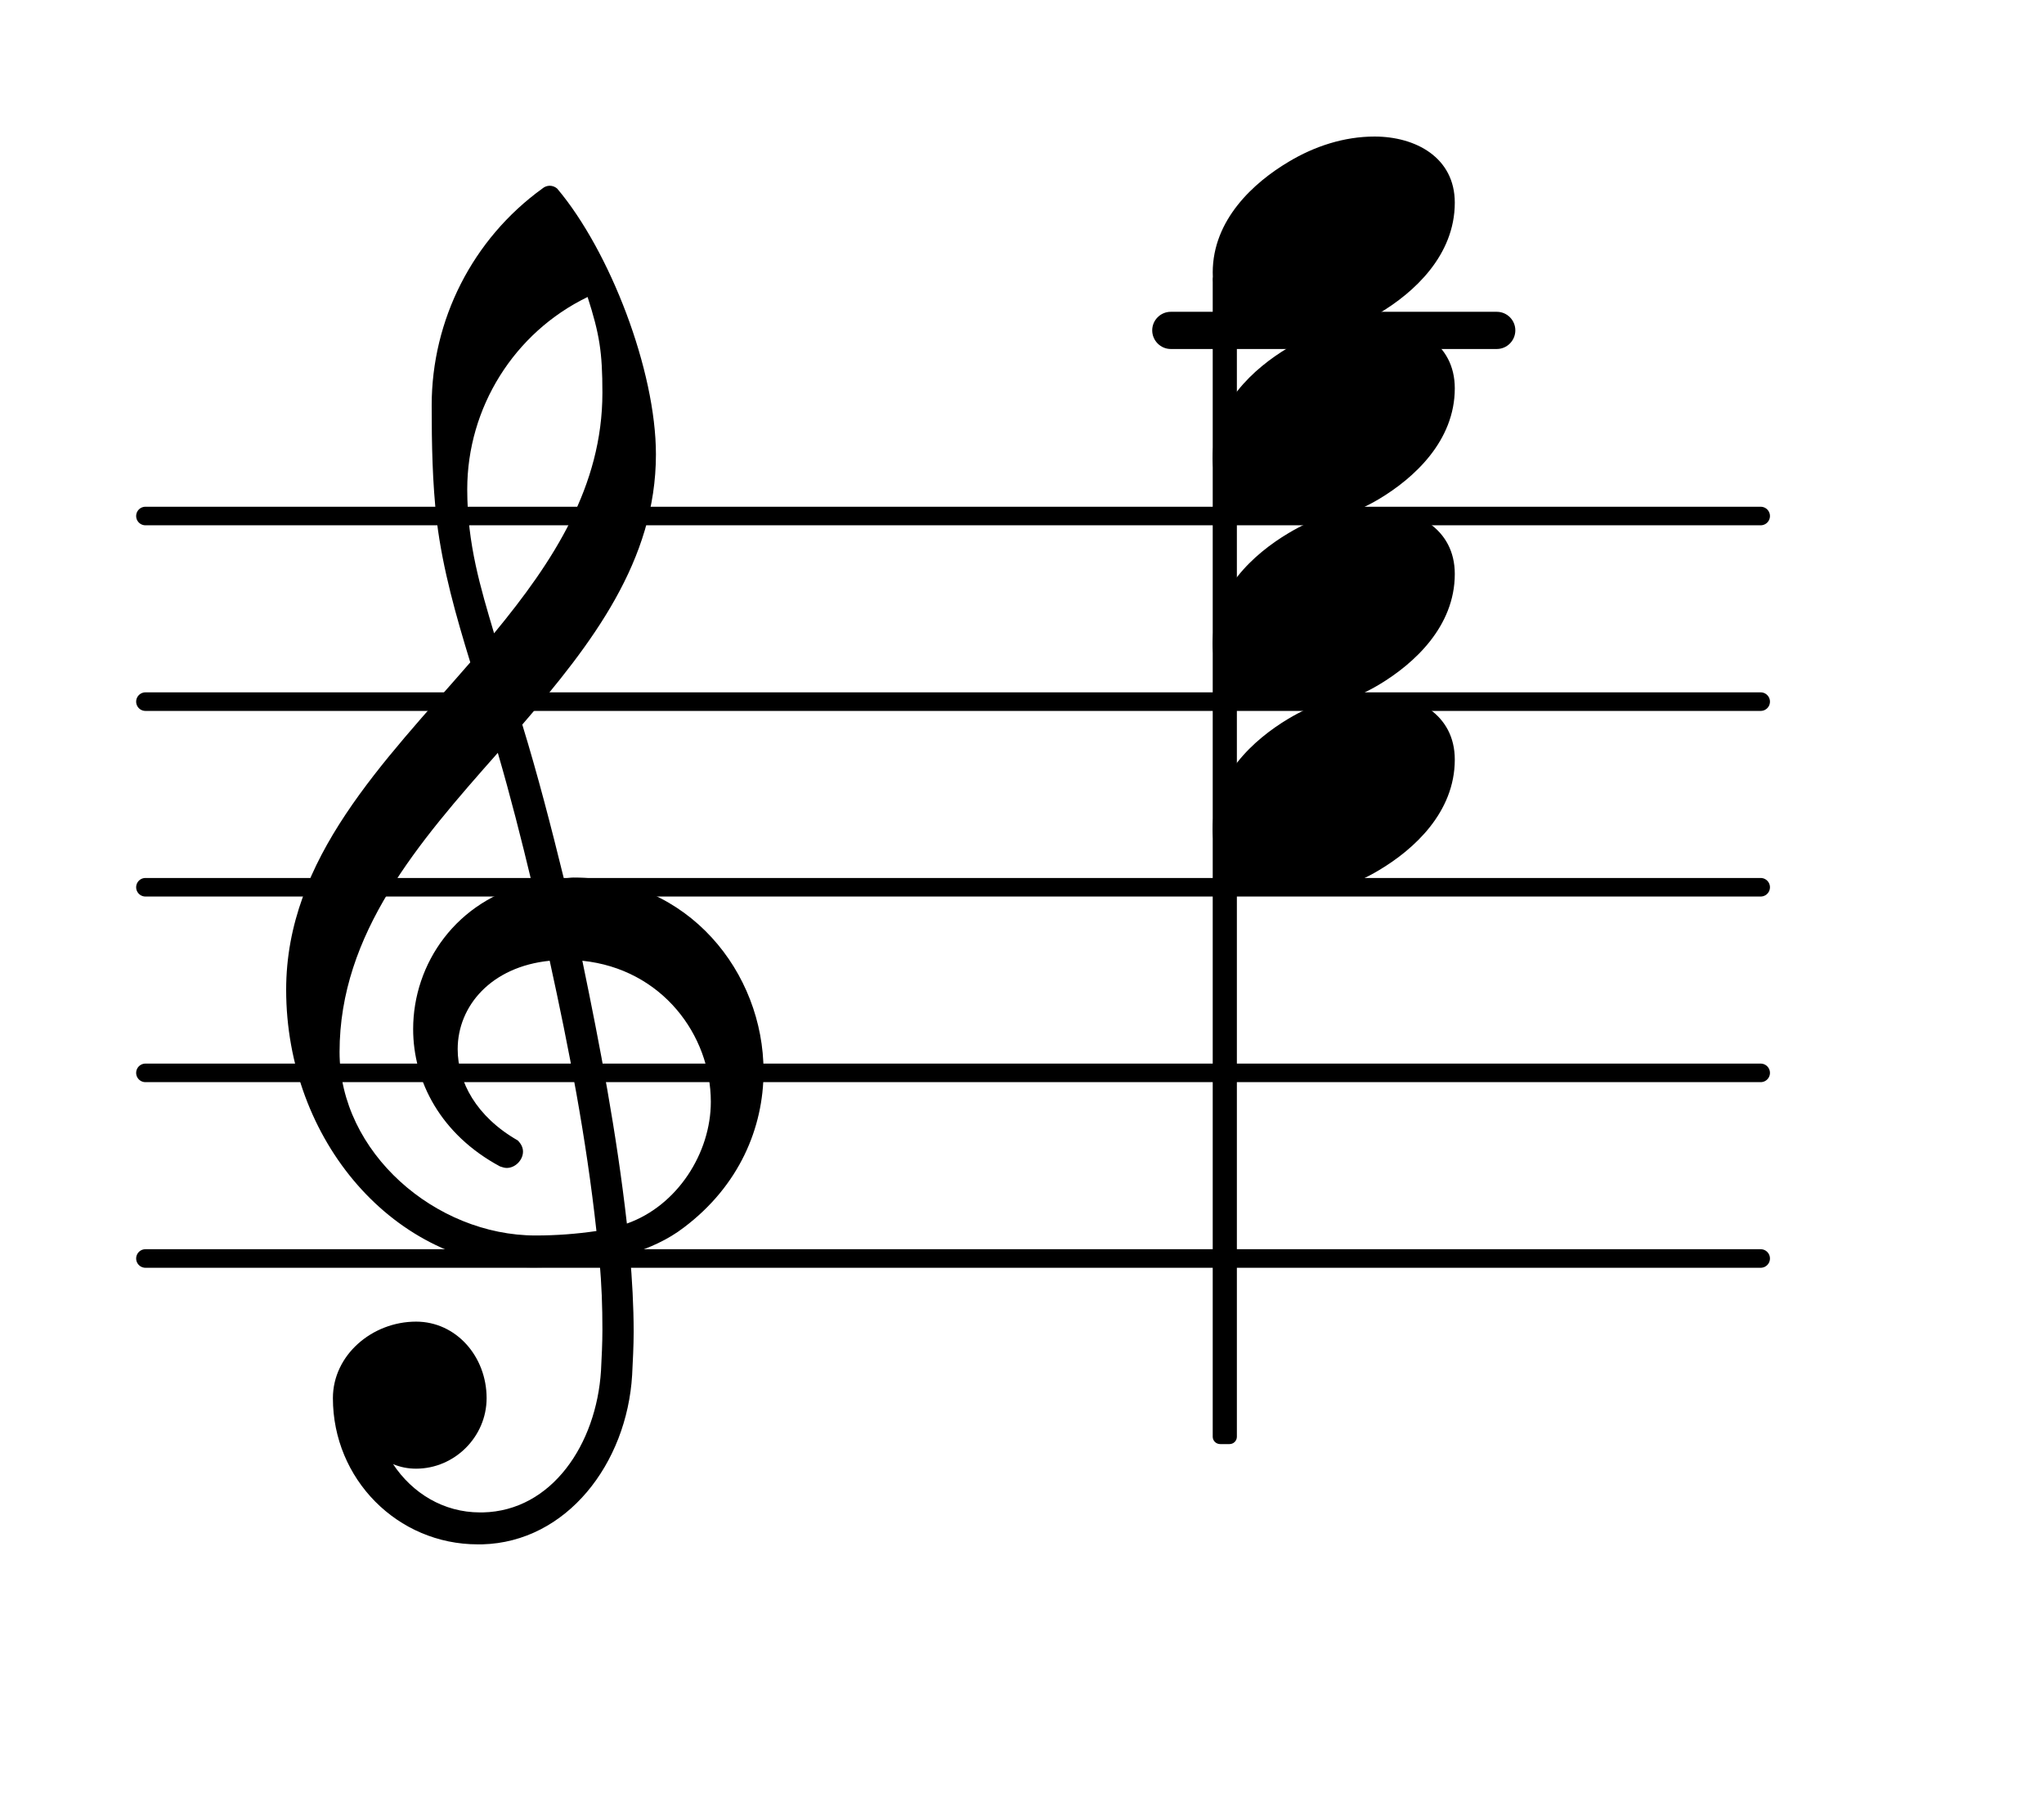<?xml version="1.0" encoding="UTF-8"?>
<svg xmlns="http://www.w3.org/2000/svg" xmlns:xlink="http://www.w3.org/1999/xlink" width="68.472pt" height="60.371pt" viewBox="0 0 68.472 60.371" version="1.1">
<g id="surface1">
<path style="fill:none;stroke-width:0.1;stroke-linecap:round;stroke-linejoin:round;stroke:rgb(0%,0%,0%);stroke-opacity:1;stroke-miterlimit:4;" d="M 0.05 0 L 8.752 0 " transform="matrix(6.218,0,0,6.218,4.561,42.158)"/>
<path style="fill:none;stroke-width:0.1;stroke-linecap:round;stroke-linejoin:round;stroke:rgb(0%,0%,0%);stroke-opacity:1;stroke-miterlimit:4;" d="M 0.05 0 L 8.752 0 " transform="matrix(6.218,0,0,6.218,4.561,35.94)"/>
<path style="fill:none;stroke-width:0.1;stroke-linecap:round;stroke-linejoin:round;stroke:rgb(0%,0%,0%);stroke-opacity:1;stroke-miterlimit:4;" d="M 0.05 0 L 8.752 0 " transform="matrix(6.218,0,0,6.218,4.561,29.722)"/>
<path style="fill:none;stroke-width:0.1;stroke-linecap:round;stroke-linejoin:round;stroke:rgb(0%,0%,0%);stroke-opacity:1;stroke-miterlimit:4;" d="M 0.05 -0 L 8.752 -0 " transform="matrix(6.218,0,0,6.218,4.561,23.504)"/>
<path style="fill:none;stroke-width:0.1;stroke-linecap:round;stroke-linejoin:round;stroke:rgb(0%,0%,0%);stroke-opacity:1;stroke-miterlimit:4;" d="M 0.05 -0 L 8.752 -0 " transform="matrix(6.218,0,0,6.218,4.561,17.286)"/>
<path style=" stroke:none;fill-rule:nonzero;fill:rgb(0%,0%,0%);fill-opacity:1;" d="M 39.219 10.445 L 50.141 10.445 C 50.484 10.445 50.762 10.723 50.762 11.066 C 50.762 11.41 50.484 11.691 50.141 11.691 L 39.219 11.691 C 38.879 11.691 38.598 11.41 38.598 11.066 C 38.598 10.723 38.879 10.445 39.219 10.445 Z M 39.219 10.445 "/>
<path style=" stroke:none;fill-rule:nonzero;fill:rgb(0%,0%,0%);fill-opacity:1;" d="M 40.875 9.117 L 41.188 9.117 C 41.324 9.117 41.434 9.227 41.434 9.363 L 41.434 48.129 C 41.434 48.266 41.324 48.375 41.188 48.375 L 40.875 48.375 C 40.738 48.375 40.625 48.266 40.625 48.129 L 40.625 9.363 C 40.625 9.227 40.738 9.117 40.875 9.117 Z M 40.875 9.117 "/>
<path style=" stroke:none;fill-rule:nonzero;fill:rgb(0%,0%,0%);fill-opacity:1;" d="M 16.152 51.734 L 16.004 51.734 C 13.316 51.734 11.152 49.547 11.152 46.836 C 11.152 45.391 12.469 44.273 13.938 44.273 C 15.281 44.273 16.301 45.441 16.301 46.836 C 16.301 48.129 15.23 49.199 13.938 49.199 C 13.664 49.199 13.414 49.148 13.168 49.047 C 13.812 50.02 14.859 50.664 16.078 50.664 L 16.176 50.664 Z M 21 40.988 C 22.691 40.391 23.812 38.625 23.812 36.91 C 23.812 34.672 22.172 32.457 19.508 32.184 C 20.105 35.07 20.652 37.93 21 40.988 Z M 11.375 35.242 C 11.375 38.602 14.586 41.387 17.941 41.387 C 18.641 41.387 19.309 41.336 19.98 41.238 C 19.633 38.078 19.062 35.145 18.414 32.184 C 16.449 32.383 15.332 33.703 15.332 35.145 C 15.332 36.238 15.953 37.406 17.344 38.203 C 17.469 38.328 17.52 38.453 17.52 38.578 C 17.52 38.852 17.27 39.125 16.973 39.125 C 16.898 39.125 16.824 39.098 16.75 39.074 C 14.758 38.004 13.84 36.215 13.84 34.473 C 13.84 32.285 15.281 30.145 17.816 29.574 C 17.469 28.129 17.098 26.664 16.676 25.219 C 14.012 28.23 11.375 31.266 11.375 35.242 Z M 17.867 42.457 C 13.191 42.457 9.586 38.18 9.586 33.156 C 9.586 28.754 12.844 25.543 15.754 22.188 C 15.281 20.645 14.832 19.078 14.633 17.461 C 14.484 16.168 14.461 14.875 14.461 13.578 C 14.461 10.719 15.828 8.008 18.168 6.316 C 18.316 6.191 18.516 6.191 18.664 6.316 C 20.43 8.406 21.973 12.41 21.973 15.223 C 21.973 18.777 19.832 21.562 17.496 24.273 C 18.016 25.965 18.465 27.707 18.887 29.422 C 18.988 29.422 19.113 29.398 19.211 29.398 C 23.066 29.398 25.578 32.582 25.578 35.891 C 25.578 37.781 24.758 39.723 22.918 41.113 C 22.371 41.535 21.746 41.809 21.102 42.008 C 21.176 42.879 21.227 43.75 21.227 44.621 C 21.227 45.094 21.199 45.59 21.176 46.062 C 21 49.023 18.988 51.66 16.152 51.734 L 16.176 50.664 C 18.488 50.613 19.98 48.375 20.133 45.914 C 20.156 45.465 20.18 44.992 20.18 44.547 C 20.18 43.773 20.156 43.027 20.082 42.258 C 19.359 42.383 18.641 42.457 17.867 42.457 Z M 20.18 13.156 C 20.18 11.789 20.082 11.191 19.684 9.949 C 17.223 11.141 15.652 13.656 15.652 16.391 C 15.652 18.23 16.102 19.699 16.551 21.215 C 18.539 18.805 20.18 16.289 20.18 13.156 Z M 20.18 13.156 "/>
<path style=" stroke:none;fill-rule:nonzero;fill:rgb(0%,0%,0%);fill-opacity:1;" d="M 46.047 4.574 C 47.418 4.574 48.734 5.273 48.734 6.789 C 48.734 8.555 47.367 9.801 46.199 10.496 C 45.328 11.02 44.332 11.34 43.312 11.34 C 41.945 11.34 40.625 10.645 40.625 9.129 C 40.625 7.363 41.996 6.117 43.164 5.422 C 44.035 4.898 45.027 4.574 46.047 4.574 Z M 46.047 4.574 "/>
<path style=" stroke:none;fill-rule:nonzero;fill:rgb(0%,0%,0%);fill-opacity:1;" d="M 46.047 10.793 C 47.418 10.793 48.734 11.492 48.734 13.008 C 48.734 14.773 47.367 16.016 46.199 16.715 C 45.328 17.234 44.332 17.559 43.312 17.559 C 41.945 17.559 40.625 16.863 40.625 15.348 C 40.625 13.578 41.996 12.336 43.164 11.641 C 44.035 11.117 45.027 10.793 46.047 10.793 Z M 46.047 10.793 "/>
<path style=" stroke:none;fill-rule:nonzero;fill:rgb(0%,0%,0%);fill-opacity:1;" d="M 46.047 17.012 C 47.418 17.012 48.734 17.707 48.734 19.227 C 48.734 20.992 47.367 22.234 46.199 22.934 C 45.328 23.453 44.332 23.777 43.312 23.777 C 41.945 23.777 40.625 23.082 40.625 21.562 C 40.625 19.797 41.996 18.555 43.164 17.859 C 44.035 17.336 45.027 17.012 46.047 17.012 Z M 46.047 17.012 "/>
<path style=" stroke:none;fill-rule:nonzero;fill:rgb(0%,0%,0%);fill-opacity:1;" d="M 46.047 23.23 C 47.418 23.23 48.734 23.926 48.734 25.445 C 48.734 27.211 47.367 28.453 46.199 29.148 C 45.328 29.672 44.332 29.996 43.312 29.996 C 41.945 29.996 40.625 29.301 40.625 27.781 C 40.625 26.016 41.996 24.773 43.164 24.074 C 44.035 23.555 45.027 23.23 46.047 23.23 Z M 46.047 23.23 "/>
</g>
</svg>
